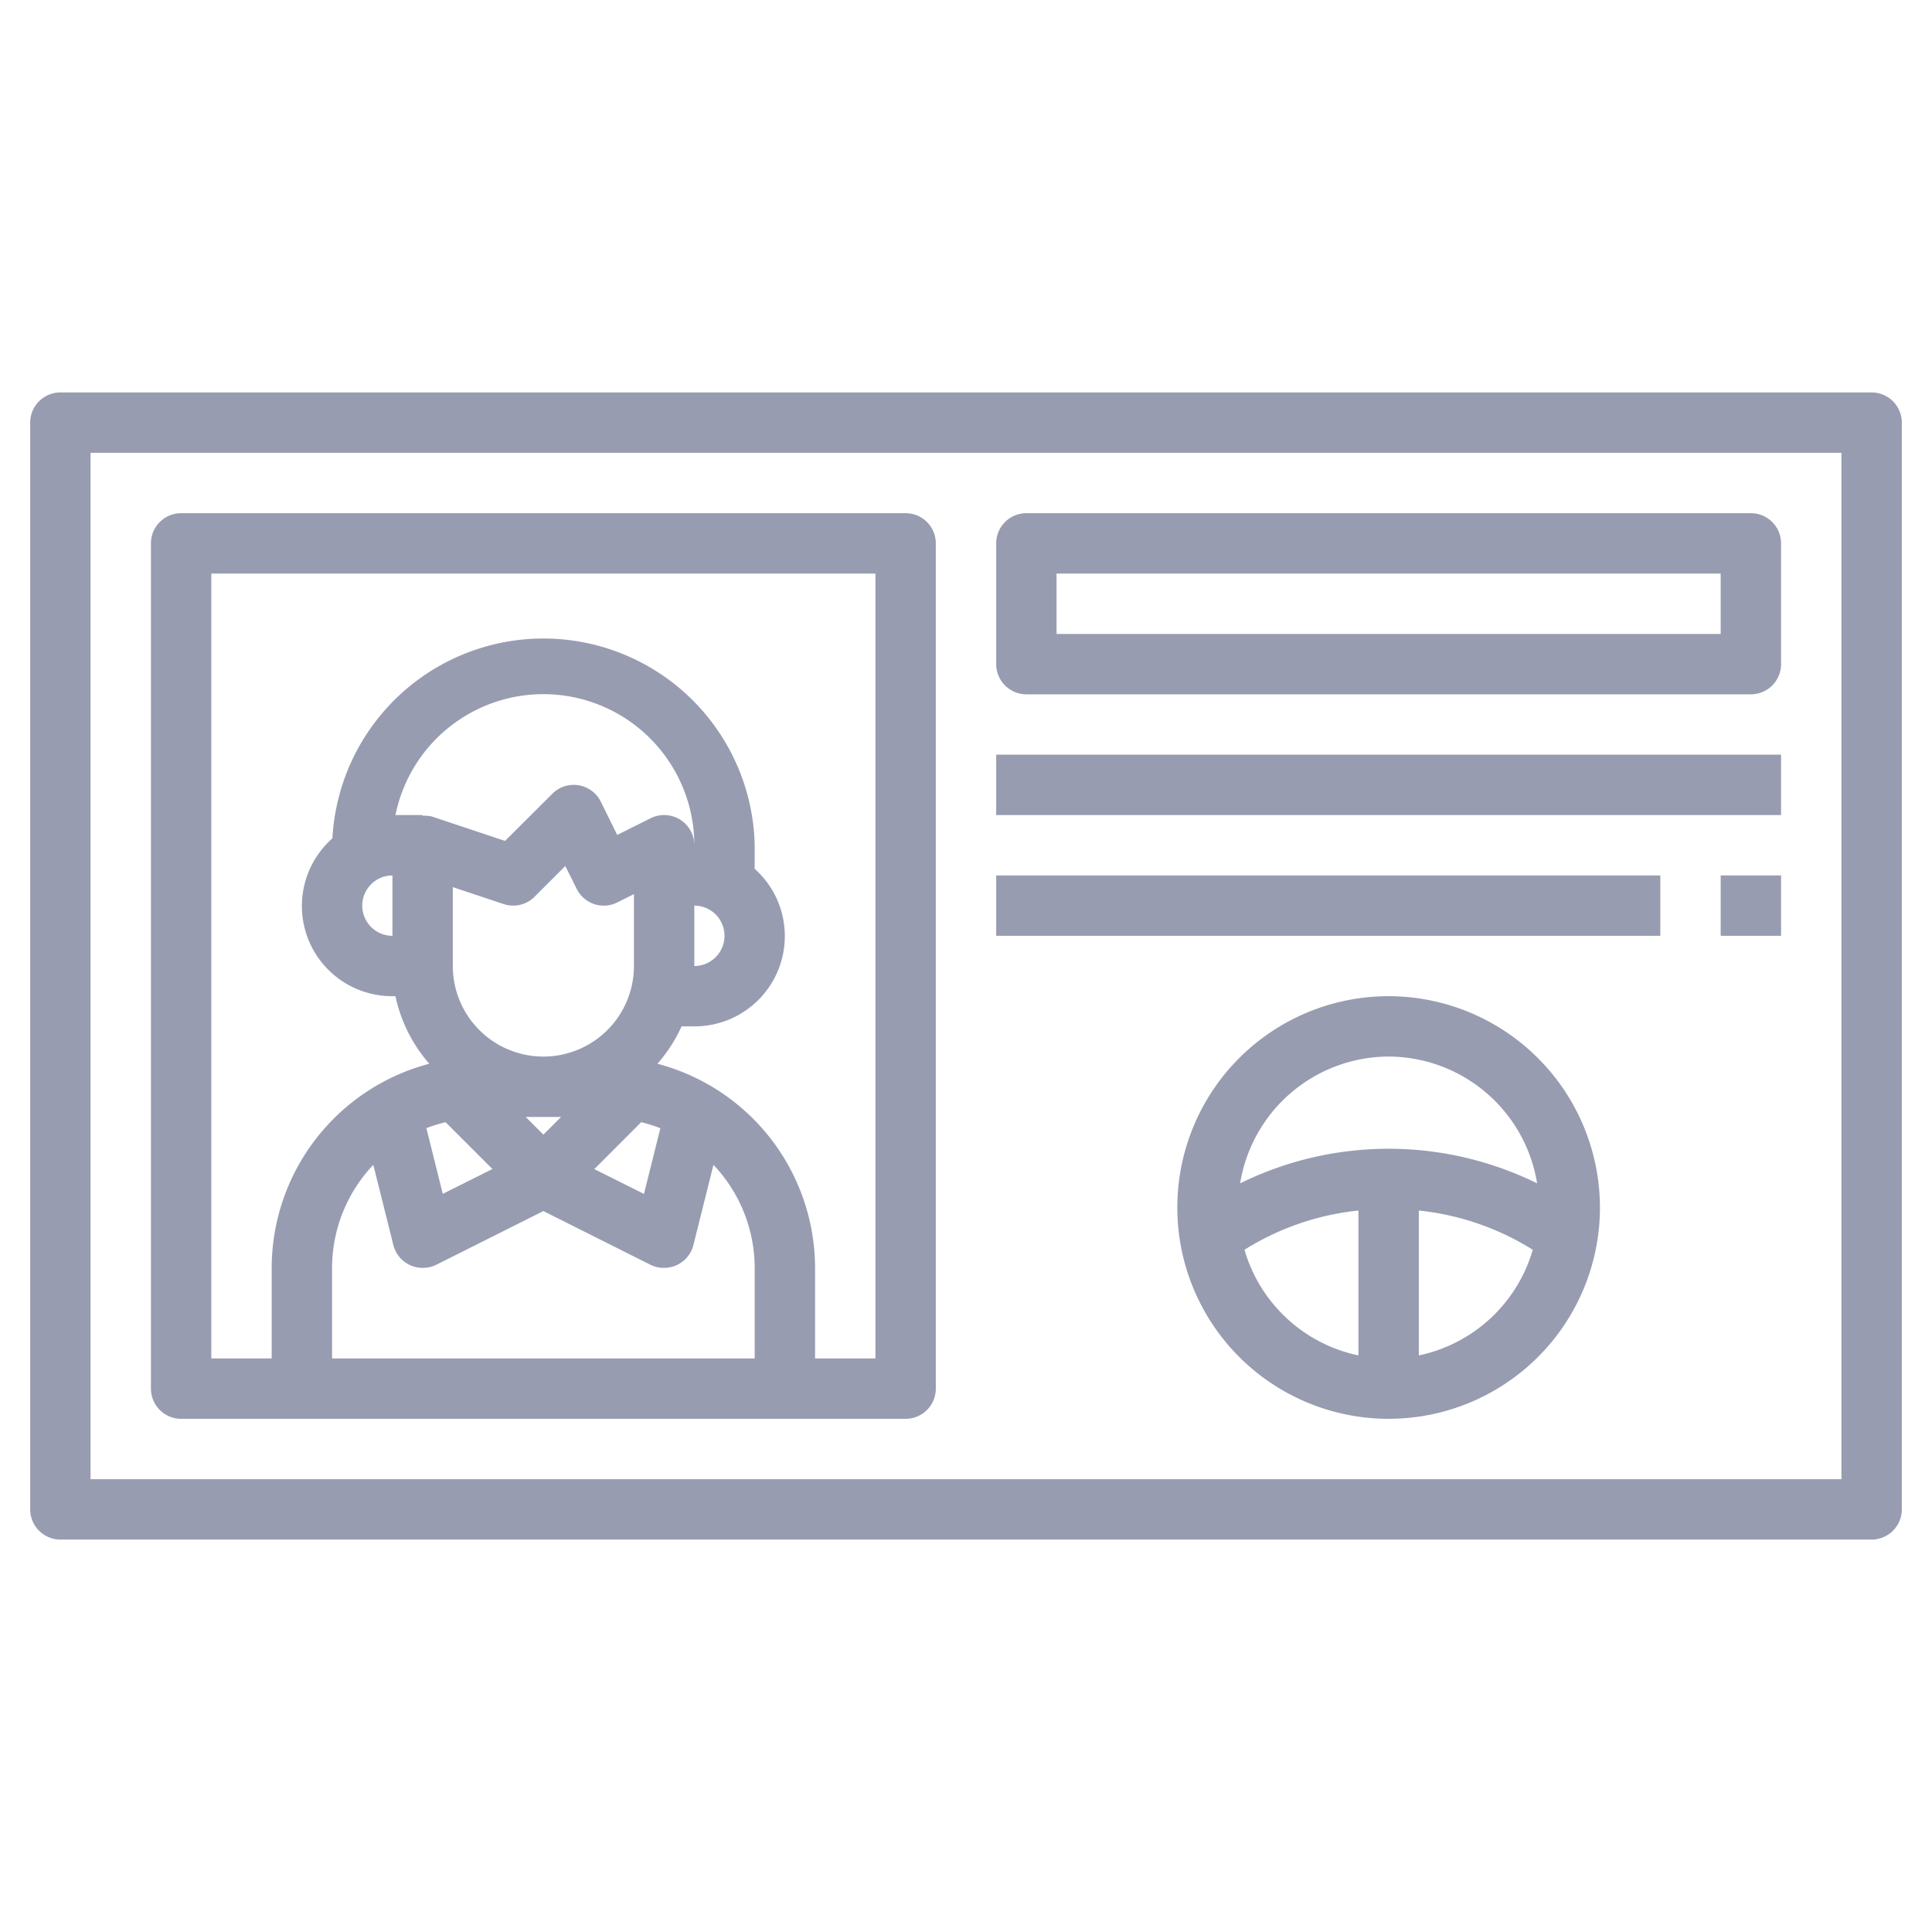 <svg width="64" height="64" fill="none" xmlns="http://www.w3.org/2000/svg"><path d="M62 13H2a1 1 0 0 0-1 1v36a1 1 0 0 0 1 1h60a1 1 0 0 0 1-1V14a1 1 0 0 0-1-1zm-1 36H3V15h58v34z" fill="#989CB1"/><path d="M6 47h24a1 1 0 0 0 1-1V18a1 1 0 0 0-1-1H6a1 1 0 0 0-1 1v28a1 1 0 0 0 1 1zm7-16a1 1 0 0 1 0-2v2zm.1-4a5 5 0 0 1 9.9 1 1 1 0 0 0-1.447-.895l-1.106.553-.547-1.105a1 1 0 0 0-1.602-.26l-1.568 1.563-2.414-.805a.989.989 0 0 0-.316-.027V27h-.9zm9.9 3a1 1 0 0 1 0 2v-2zm-4.414 7l-.586.586-.586-.586h1.172zm2.654.174c.216.053.429.12.636.2l-.544 2.176-1.644-.822 1.552-1.554zM18 35a3 3 0 0 1-3-3v-2.613l1.684.562a1 1 0 0 0 1.023-.242l1.019-1.019.379.759a1 1 0 0 0 1.342.448l.553-.277V32a3 3 0 0 1-3 3zm-3.24 2.174l1.552 1.552-1.644.822-.544-2.176c.207-.08.42-.146.636-.198zm-2.394 1.413l.664 2.655A1 1 0 0 0 14 42a1 1 0 0 0 .447-.1L18 40.118l3.553 1.782A1 1 0 0 0 22 42a1 1 0 0 0 .97-.758l.664-2.655A4.97 4.97 0 0 1 25 42v3H11v-3a4.97 4.97 0 0 1 1.366-3.413zM7 19h22v26h-2v-3a7.006 7.006 0 0 0-5.222-6.762 4.99 4.99 0 0 0 .8-1.238H23a2.99 2.99 0 0 0 2-5.22V28a7 7 0 0 0-13.988-.229A2.988 2.988 0 0 0 13 33h.1c.176.83.562 1.6 1.121 2.238A7.007 7.007 0 0 0 9 42v3H7V19zm39 14a7 7 0 1 0 7 7 7.008 7.008 0 0 0-7-7zm0 2a5 5 0 0 1 4.919 4.2 11.13 11.13 0 0 0-9.838 0A5 5 0 0 1 46 35zm-4.775 6.4A8.829 8.829 0 0 1 45 40.1v4.8a5 5 0 0 1-3.775-3.5zM47 44.9v-4.8a8.829 8.829 0 0 1 3.775 1.3A5 5 0 0 1 47 44.9zM34 23h24a1 1 0 0 0 1-1v-4a1 1 0 0 0-1-1H34a1 1 0 0 0-1 1v4a1 1 0 0 0 1 1zm1-4h22v2H35v-2zm24 6H33v2h26v-2zm-4 4H33v2h22v-2zm4 0h-2v2h2v-2z" fill="#989CB1"/></svg>
